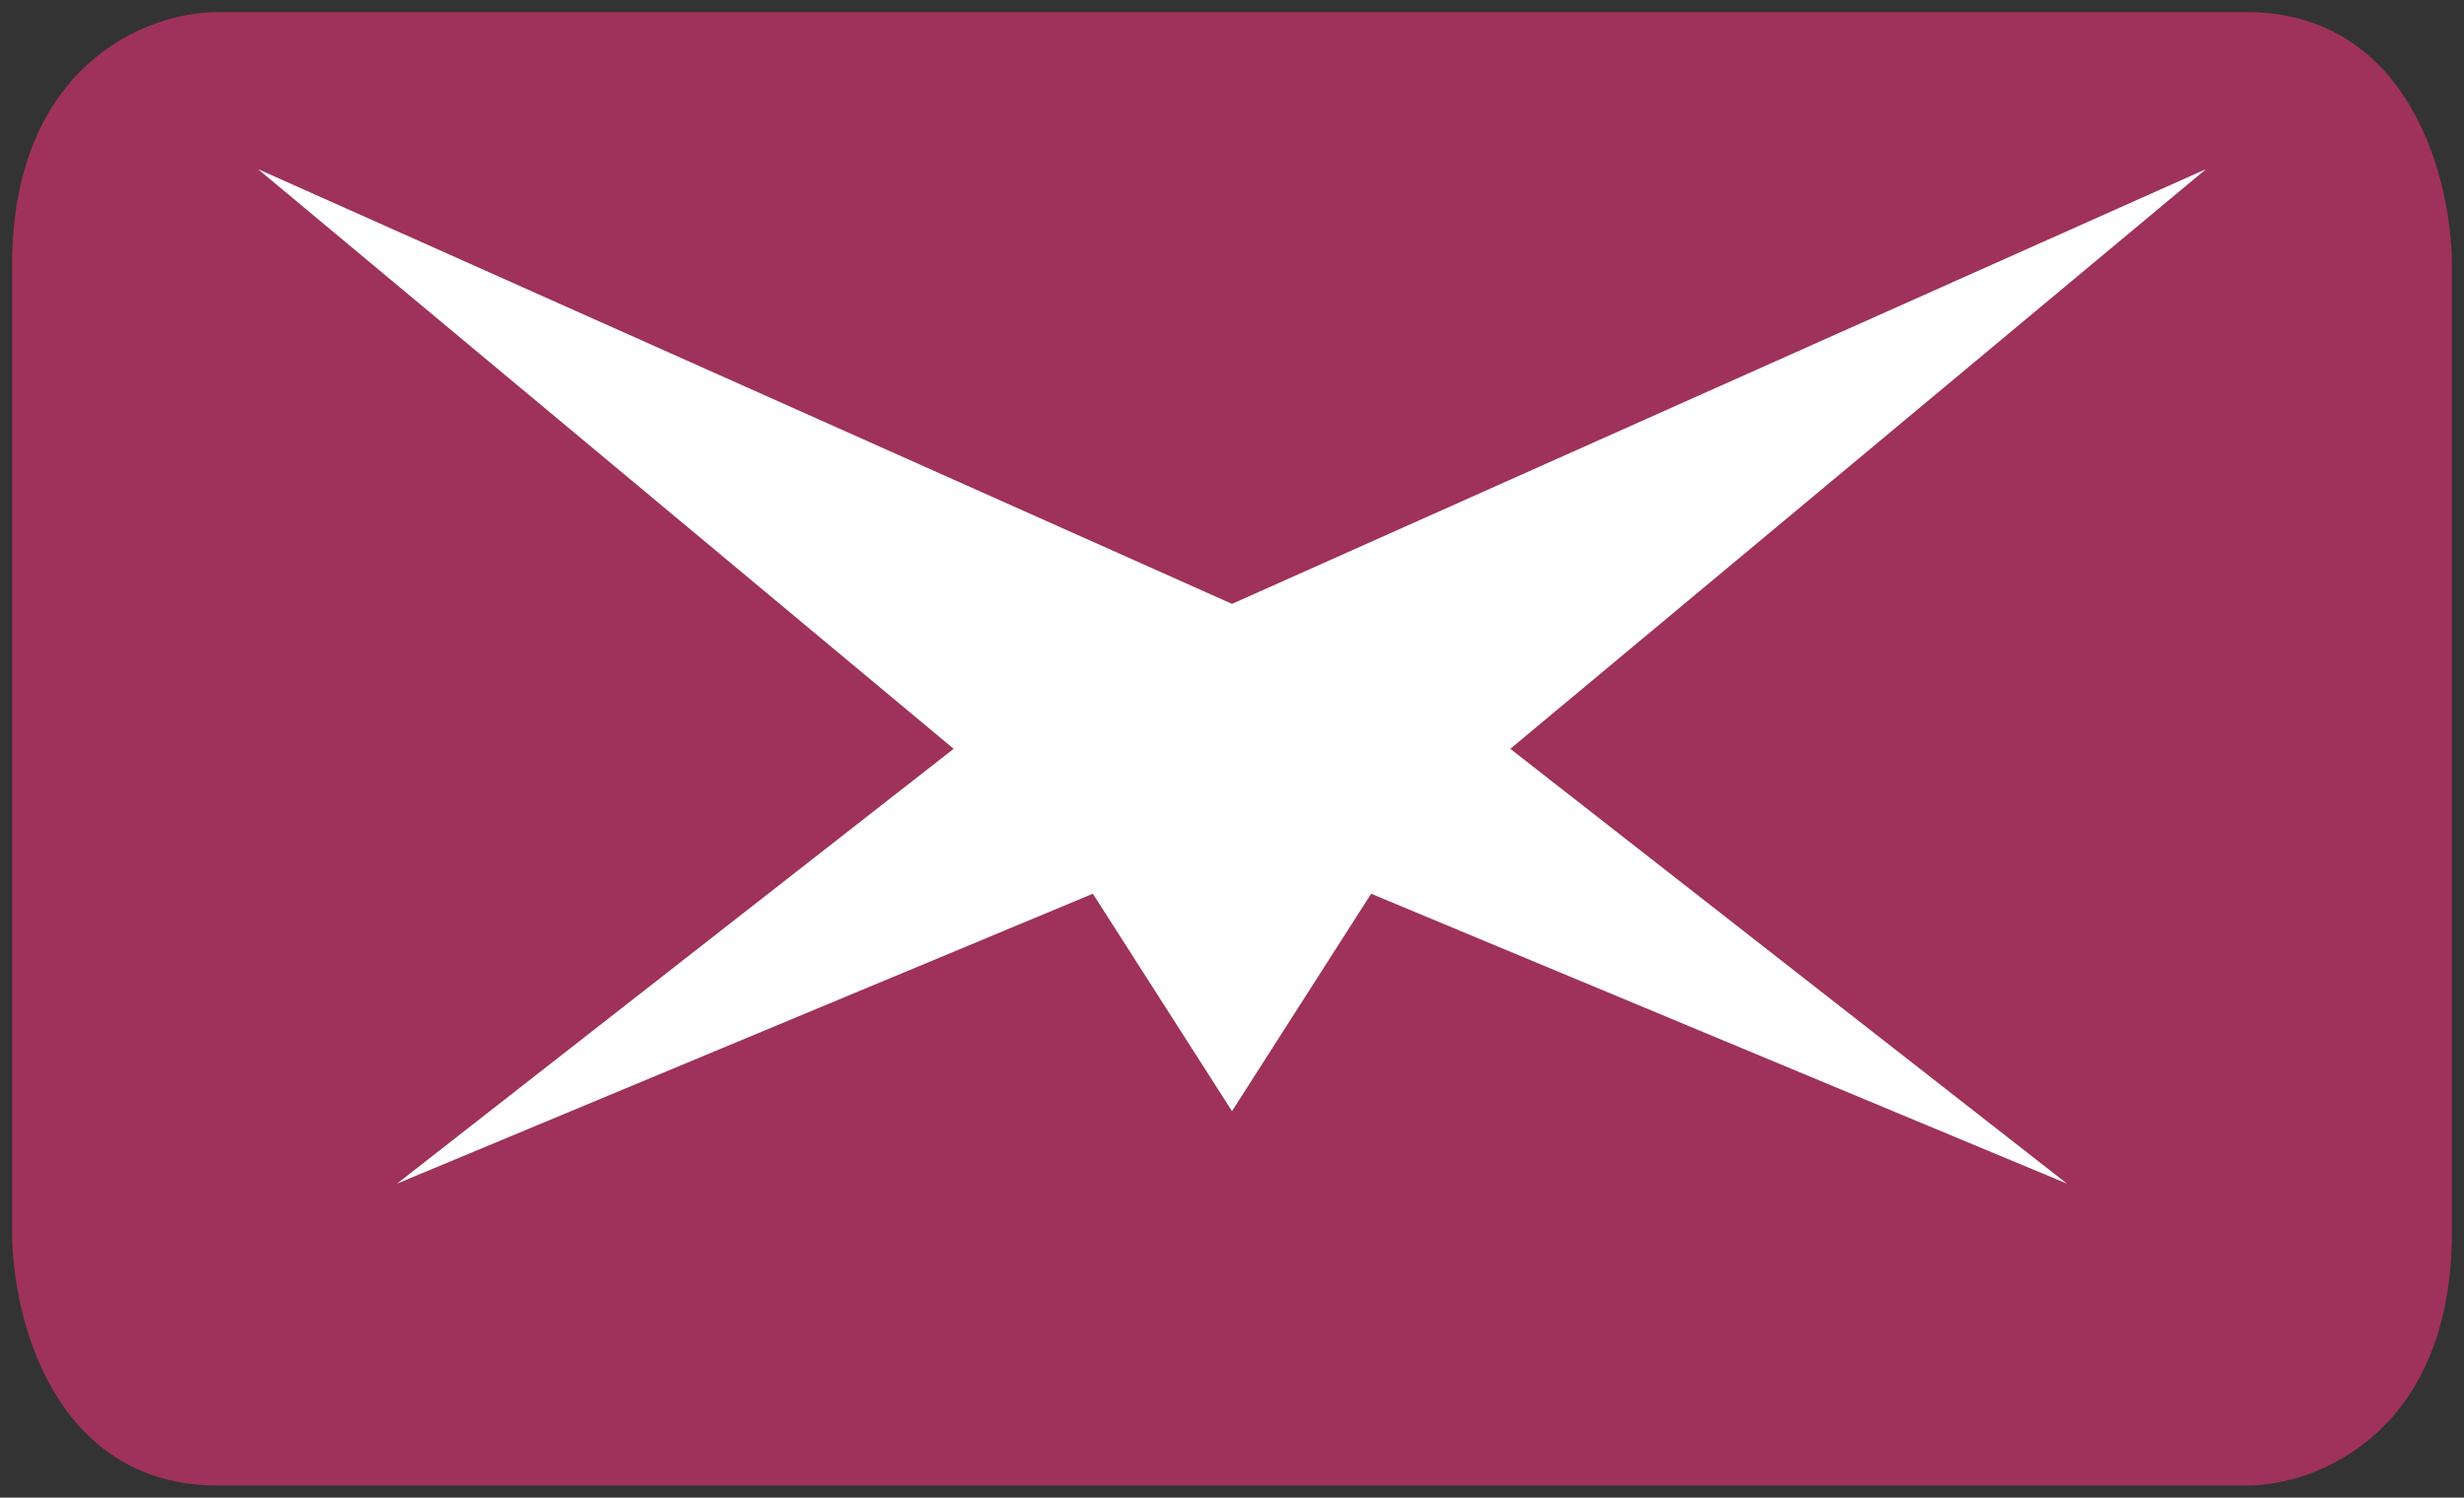 <svg class="mb2" viewBox="0 0 102 62" fill="none" xmlns="http://www.w3.org/2000/svg">
    <rect x="0" y="0" width="102" height="62" fill="#333333" stroke="none"/>
    <path d="M9 1C6.333 1 1 3 1 11V51C1 54.333 2.6 61 9 61H93C95.667 61 101 59 101 51V11C101 7.667 99.4 1 93 1H9Z" fill="#9E325A" stroke="#9E325A"/>
    <path d="M51 25L10.678 7L39.479 31L16.438 49L45.24 37L51 46L56.76 37L85.562 49L62.521 31L91.323 7L51 25Z" fill="white"/>
</svg>
